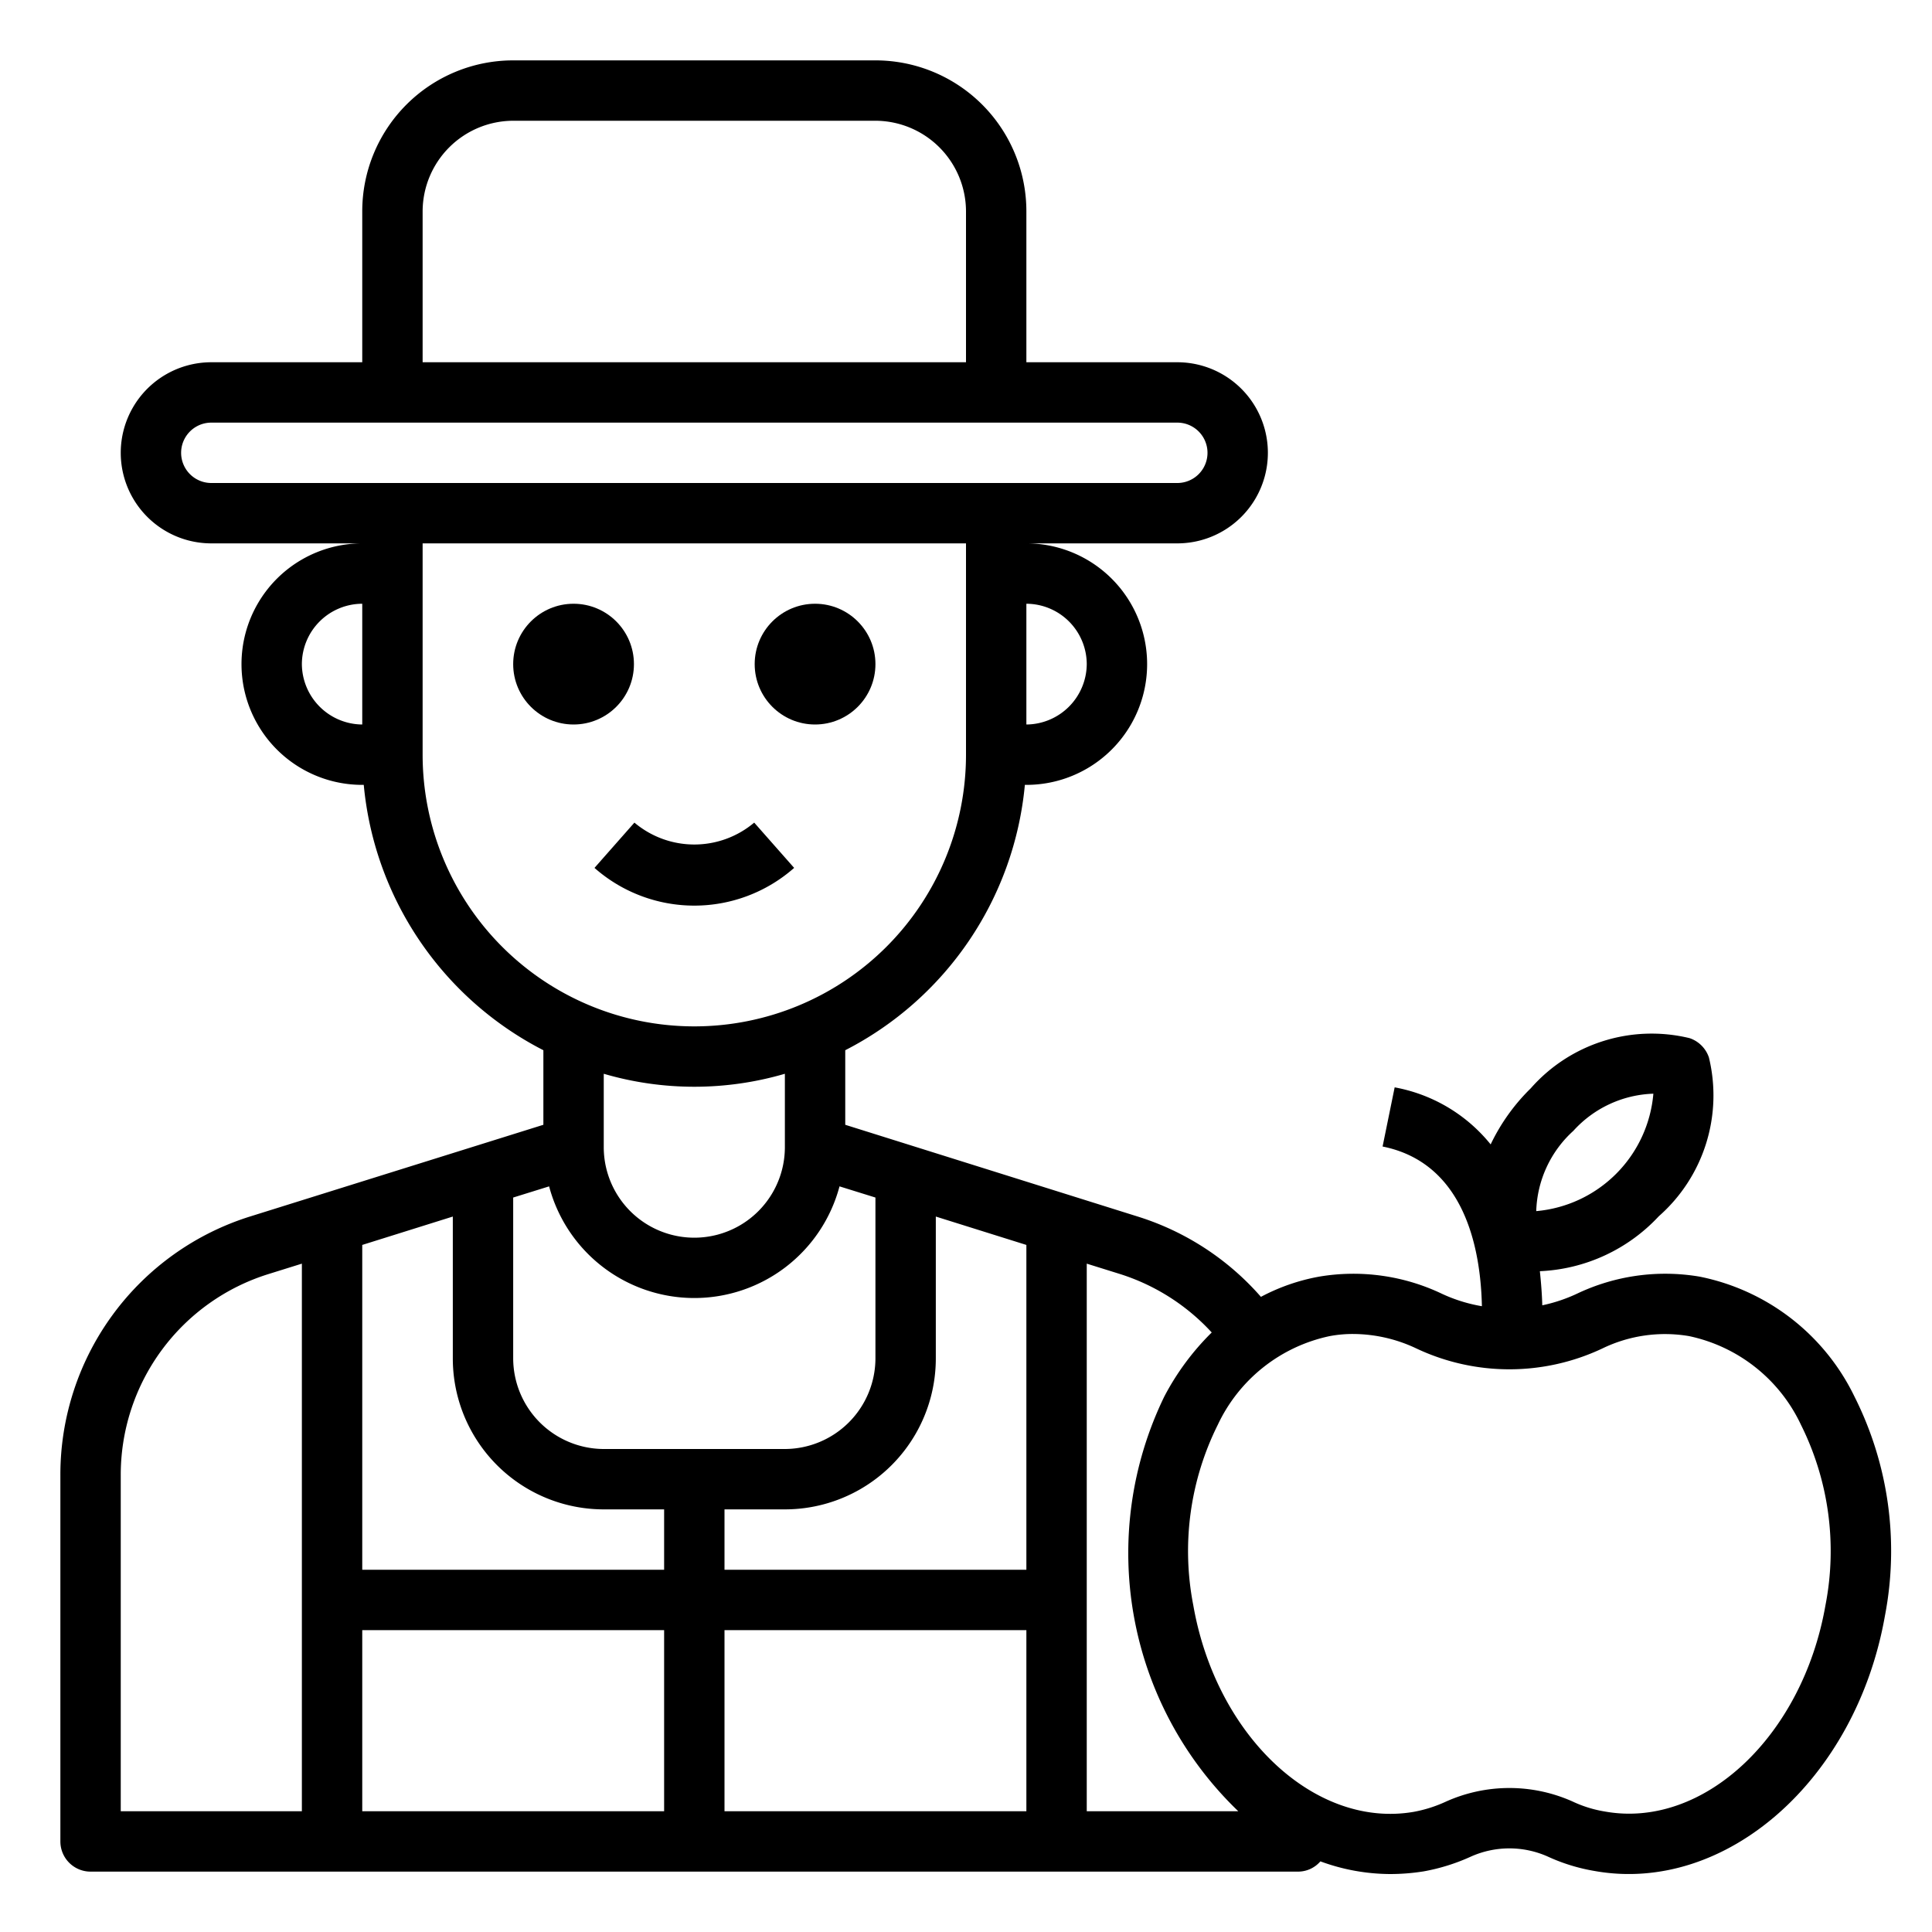 <svg xmlns="http://www.w3.org/2000/svg" viewBox="0 0 64 64" x="0px" y="0px"><g><circle cx="19" cy="22" r="2"></circle><circle cx="27" cy="22" r="2"></circle><path d="M26.307,28.75l-1.323-1.5a3.076,3.076,0,0,1-3.968,0l-1.323,1.5a5,5,0,0,0,6.614,0Z"></path><path d="M61.43,46.26a7.283,7.283,0,0,0-5.13-3.97,6.8,6.8,0,0,0-4.07.57,5.266,5.266,0,0,1-1.14.38c-.01-.37-.04-.75-.08-1.13a5.718,5.718,0,0,0,3.94-1.82,5.331,5.331,0,0,0,1.66-5.26,1.018,1.018,0,0,0-.64-.64,5.331,5.331,0,0,0-5.26,1.66,6.535,6.535,0,0,0-1.33,1.86,5.314,5.314,0,0,0-3.18-1.89l-.4,1.96c2.74.55,3.25,3.43,3.29,5.29a5.18,5.18,0,0,1-1.32-.41,6.812,6.812,0,0,0-4.07-.57,6.606,6.606,0,0,0-1.93.67,8.97,8.97,0,0,0-4.08-2.66L28,37.26V34.79A11.028,11.028,0,0,0,33.95,26H34a4,4,0,0,0,0-8h5a3,3,0,0,0,0-6H34V7a5,5,0,0,0-5-5H17a5,5,0,0,0-5,5v5H7a3,3,0,0,0,0,6h5a4,4,0,1,0,0,8h.05A11.028,11.028,0,0,0,18,34.79v2.47L8.31,40.29A8.963,8.963,0,0,0,2,48.88V61a1,1,0,0,0,1,1H43a.978.978,0,0,0,.74-.34,6.743,6.743,0,0,0,2.31.42,7.048,7.048,0,0,0,1.12-.09,6.578,6.578,0,0,0,1.56-.49,3.122,3.122,0,0,1,2.54,0,6.127,6.127,0,0,0,1.56.48c4.34.77,8.65-3.02,9.61-8.45A11.364,11.364,0,0,0,61.43,46.26ZM12,24a2.015,2.015,0,0,1-2-2,2.006,2.006,0,0,1,2-2ZM52.12,37.46a3.735,3.735,0,0,1,2.65-1.23,4.271,4.271,0,0,1-3.88,3.89A3.738,3.738,0,0,1,52.12,37.46ZM36,22a2.015,2.015,0,0,1-2,2V20A2.006,2.006,0,0,1,36,22ZM14,7a3.009,3.009,0,0,1,3-3H29a3.009,3.009,0,0,1,3,3v5H14ZM7,16a1,1,0,0,1,0-2H39a1,1,0,0,1,0,2Zm7,9V18H32v7a9,9,0,0,1-18,0ZM26,35.57V38a3,3,0,0,1-6,0V35.57a10.68,10.68,0,0,0,6,0Zm-9,4.1,1.19-.37a4.977,4.977,0,0,0,9.62,0l1.19.37V45a3.009,3.009,0,0,1-3,3H20a3.009,3.009,0,0,1-3-3ZM10,60H4V48.88A6.964,6.964,0,0,1,8.91,42.2L10,41.86Zm12,0H12V54H22Zm0-8H12V41.24l3-.94V45a5,5,0,0,0,5,5h2Zm12,8H24V54H34Zm0-8H24V50h2a5,5,0,0,0,5-5V40.3l3,.94Zm2,8V41.86l1.09.34a6.985,6.985,0,0,1,3.05,1.94,8.528,8.528,0,0,0-1.57,2.12A11.859,11.859,0,0,0,41.02,60Zm24.47-6.82c-.76,4.34-4.04,7.41-7.3,6.83a4.023,4.023,0,0,1-1.07-.33,5.125,5.125,0,0,0-4.2,0,4.447,4.447,0,0,1-1.07.34c-3.26.56-6.54-2.5-7.3-6.84a9.374,9.374,0,0,1,.81-5.98,5.306,5.306,0,0,1,3.71-2.94,4.146,4.146,0,0,1,.79-.07,4.927,4.927,0,0,1,2.08.48,7.219,7.219,0,0,0,6.16,0,4.751,4.751,0,0,1,2.87-.41,5.306,5.306,0,0,1,3.71,2.94A9.374,9.374,0,0,1,60.47,53.18Z"></path></g></svg>
